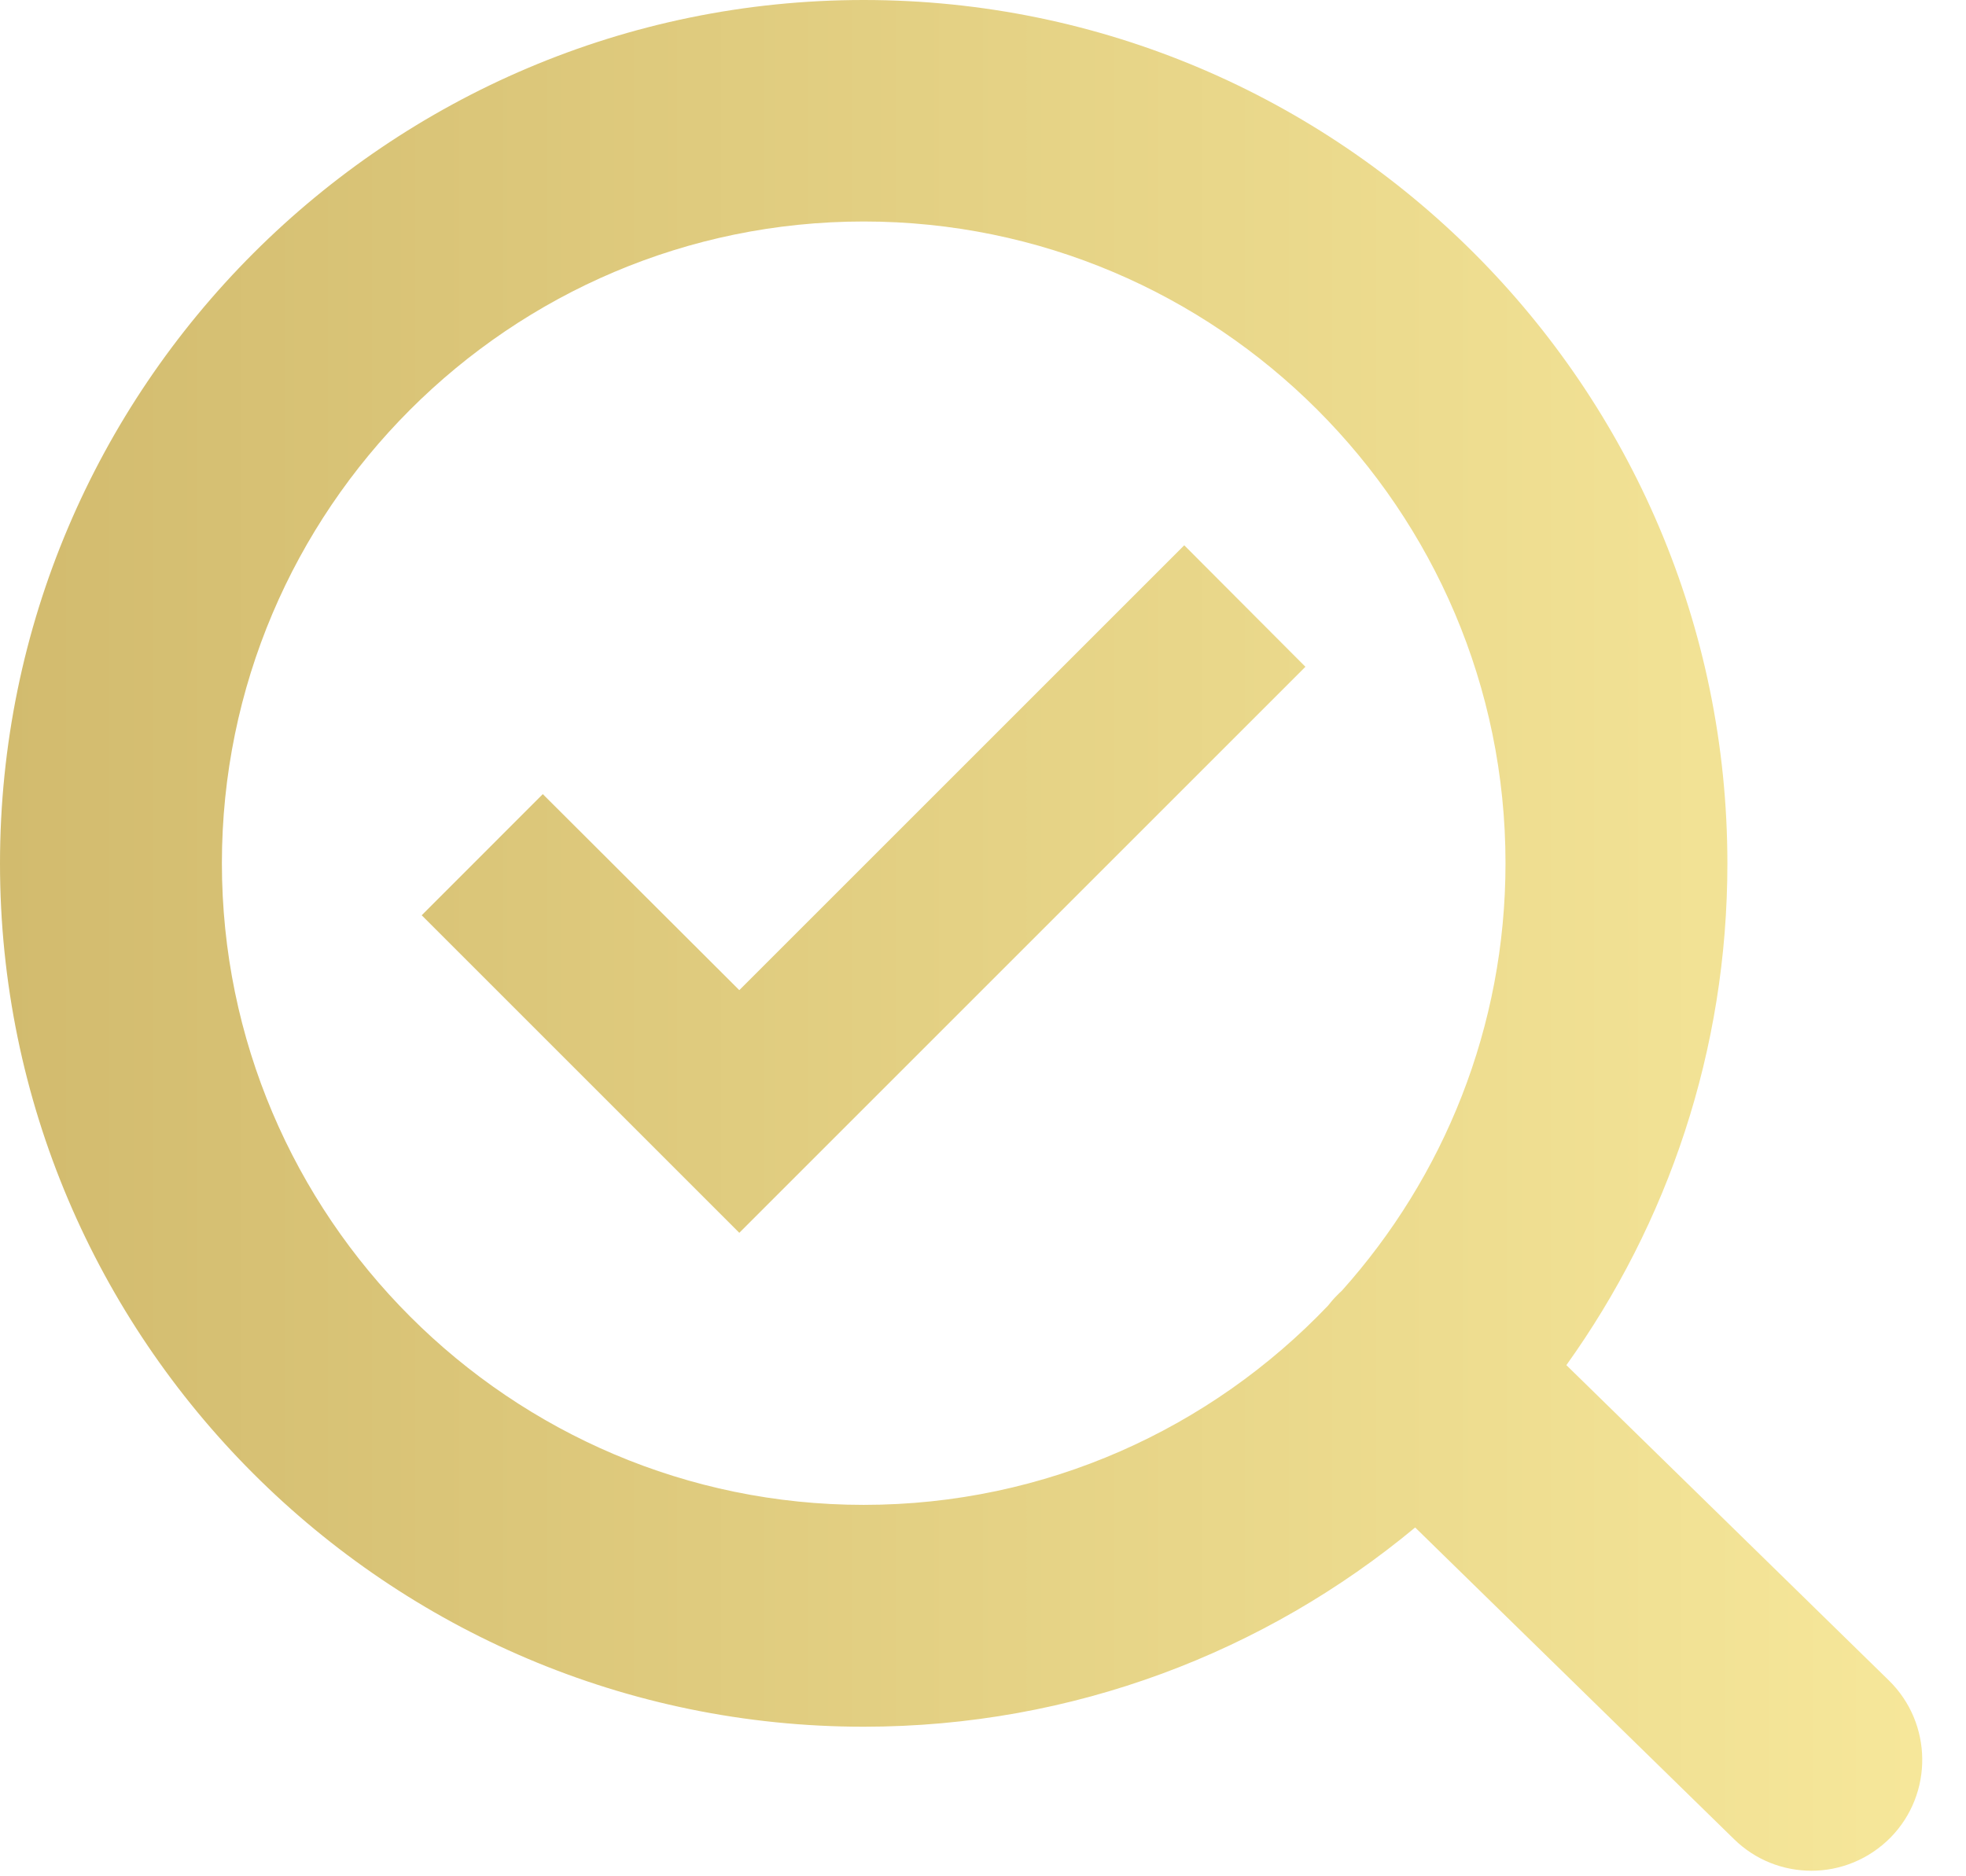 <svg width="22" height="21" viewBox="0 0 22 21" fill="none" xmlns="http://www.w3.org/2000/svg">
<path fill-rule="evenodd" clip-rule="evenodd" d="M9.665 19.326C4.336 19.326 0 14.99 0 9.665C0 4.34 4.336 0 9.665 0C14.994 0 19.33 4.336 19.33 9.665C19.33 11.757 18.662 13.696 17.528 15.279L21.138 18.809C21.627 19.289 21.635 20.075 21.158 20.564C20.914 20.812 20.592 20.938 20.271 20.938C19.957 20.938 19.644 20.82 19.404 20.584L15.836 17.096C14.161 18.488 12.009 19.326 9.665 19.326ZM16.847 9.661C16.847 11.499 16.153 13.177 15.014 14.448C14.995 14.465 14.976 14.483 14.958 14.502C14.923 14.537 14.891 14.575 14.861 14.613C13.552 15.986 11.706 16.843 9.665 16.843C5.708 16.843 2.483 13.618 2.483 9.661C2.483 5.704 5.704 2.479 9.665 2.479C13.622 2.479 16.847 5.7 16.847 9.661ZM4.719 10.244L8.273 13.798L14.608 7.463L13.252 6.103L8.273 11.082L6.074 8.888L4.719 10.244Z" fill="url(#paint0_linear_270_38530)"/>
<defs>
<linearGradient id="paint0_linear_270_38530" x1="4.00655e-08" y1="10.469" x2="21.51" y2="10.469" gradientUnits="userSpaceOnUse">
<stop stop-color="#D2BB6E"/>
<stop offset="1" stop-color="#F6E79A"/>
</linearGradient>
</defs>
</svg>
